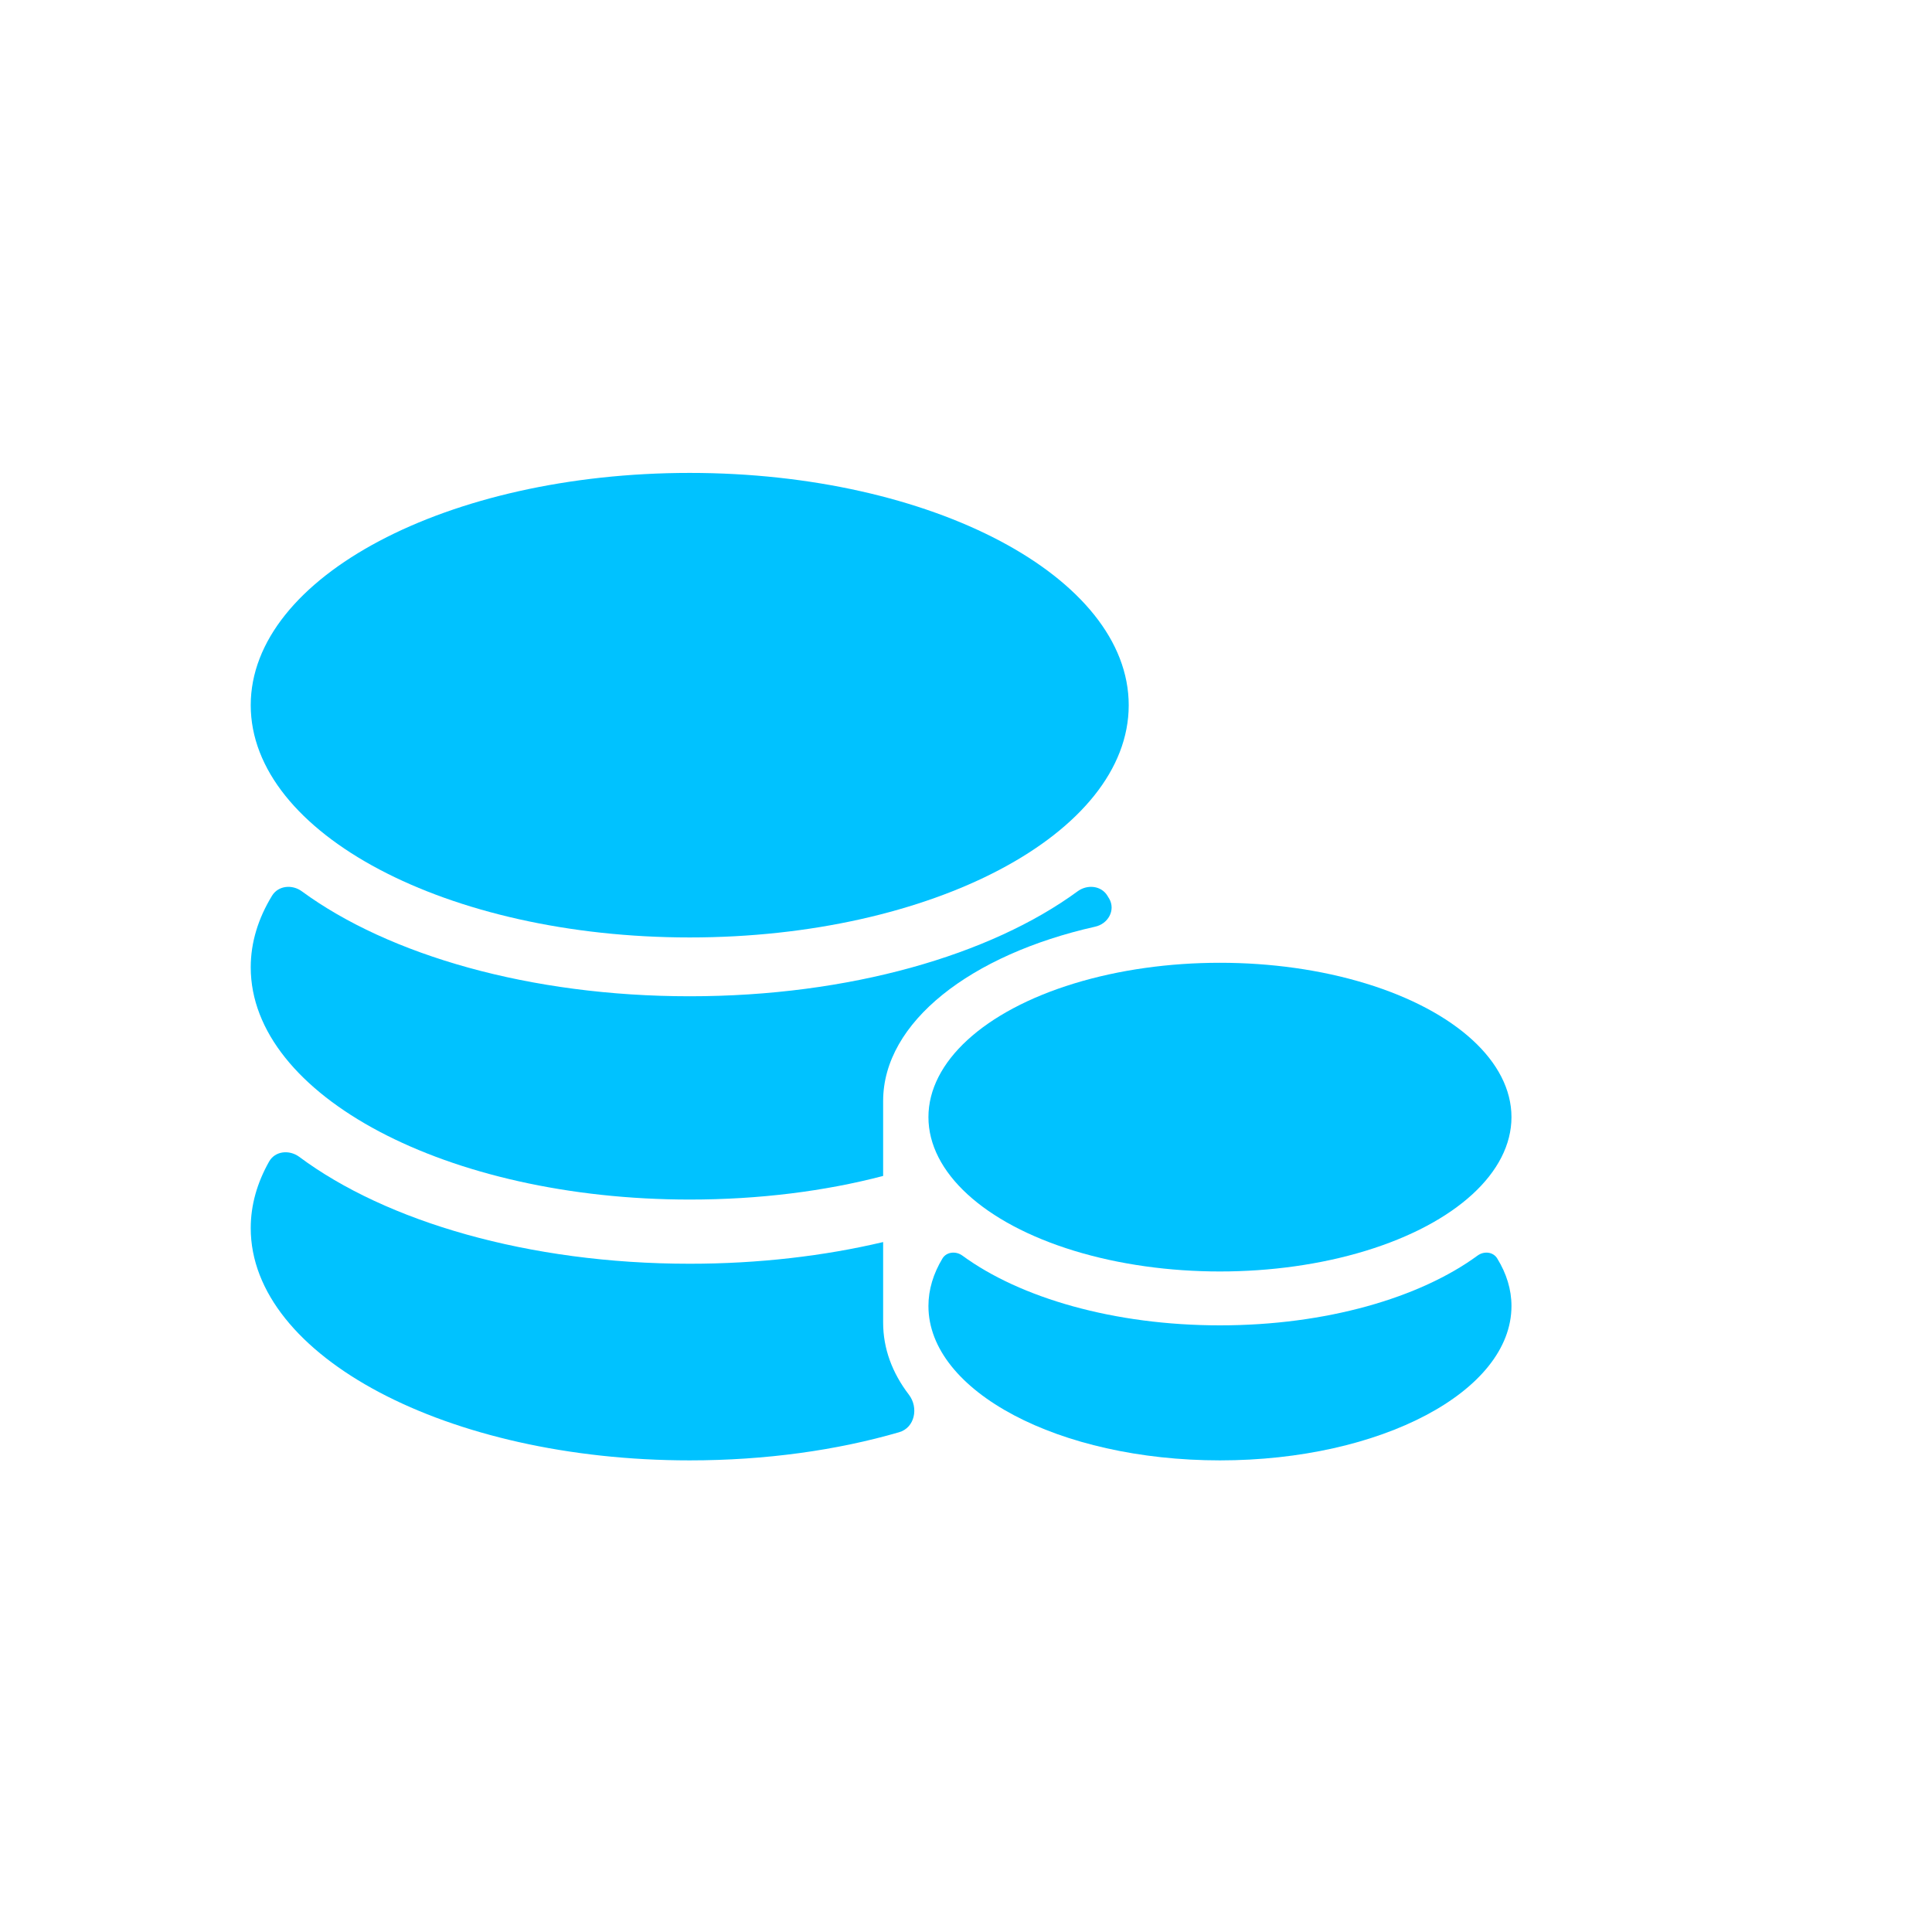 <svg width="9" height="9" viewBox="0 0 9 9" fill="none" xmlns="http://www.w3.org/2000/svg">
<path fill-rule="evenodd" clip-rule="evenodd" d="M4.483 5.849C4.453 5.827 4.409 5.831 4.39 5.863C4.348 5.933 4.325 6.007 4.325 6.084C4.325 6.481 4.933 6.803 5.683 6.803C6.433 6.803 7.041 6.481 7.041 6.084C7.041 6.007 7.018 5.933 6.975 5.863C6.956 5.831 6.913 5.827 6.883 5.849C6.614 6.046 6.177 6.174 5.683 6.174C5.189 6.174 4.752 6.046 4.483 5.849Z" fill="#00C2FF"/>
<ellipse cx="5.683" cy="5.204" rx="1.358" ry="0.719" fill="#00C2FF"/>
<path d="M3.213 4.367C4.342 4.367 5.258 3.883 5.258 3.285C5.258 2.688 4.342 2.203 3.213 2.203C2.084 2.203 1.168 2.688 1.168 3.285C1.168 3.883 2.084 4.367 3.213 4.367Z" fill="#00C2FF"/>
<path d="M1.406 4.152C1.361 4.119 1.296 4.125 1.267 4.173C1.203 4.278 1.168 4.39 1.168 4.506C1.168 5.104 2.084 5.588 3.213 5.588C3.537 5.588 3.843 5.549 4.114 5.478V5.129C4.114 4.761 4.523 4.447 5.101 4.317C5.162 4.304 5.198 4.24 5.167 4.186C5.164 4.182 5.162 4.178 5.159 4.173C5.13 4.125 5.065 4.119 5.02 4.152C4.615 4.449 3.957 4.641 3.213 4.641C2.47 4.641 1.811 4.449 1.406 4.152Z" fill="#00C2FF"/>
<path d="M4.114 5.786V6.161C4.114 6.282 4.156 6.395 4.234 6.497C4.28 6.557 4.262 6.651 4.188 6.672C3.899 6.756 3.566 6.803 3.213 6.803C2.084 6.803 1.168 6.318 1.168 5.721C1.168 5.613 1.198 5.51 1.253 5.412C1.281 5.361 1.348 5.355 1.394 5.389C1.798 5.69 2.462 5.887 3.213 5.887C3.534 5.887 3.839 5.851 4.114 5.786Z" fill="#00C2FF"/>
</svg>
